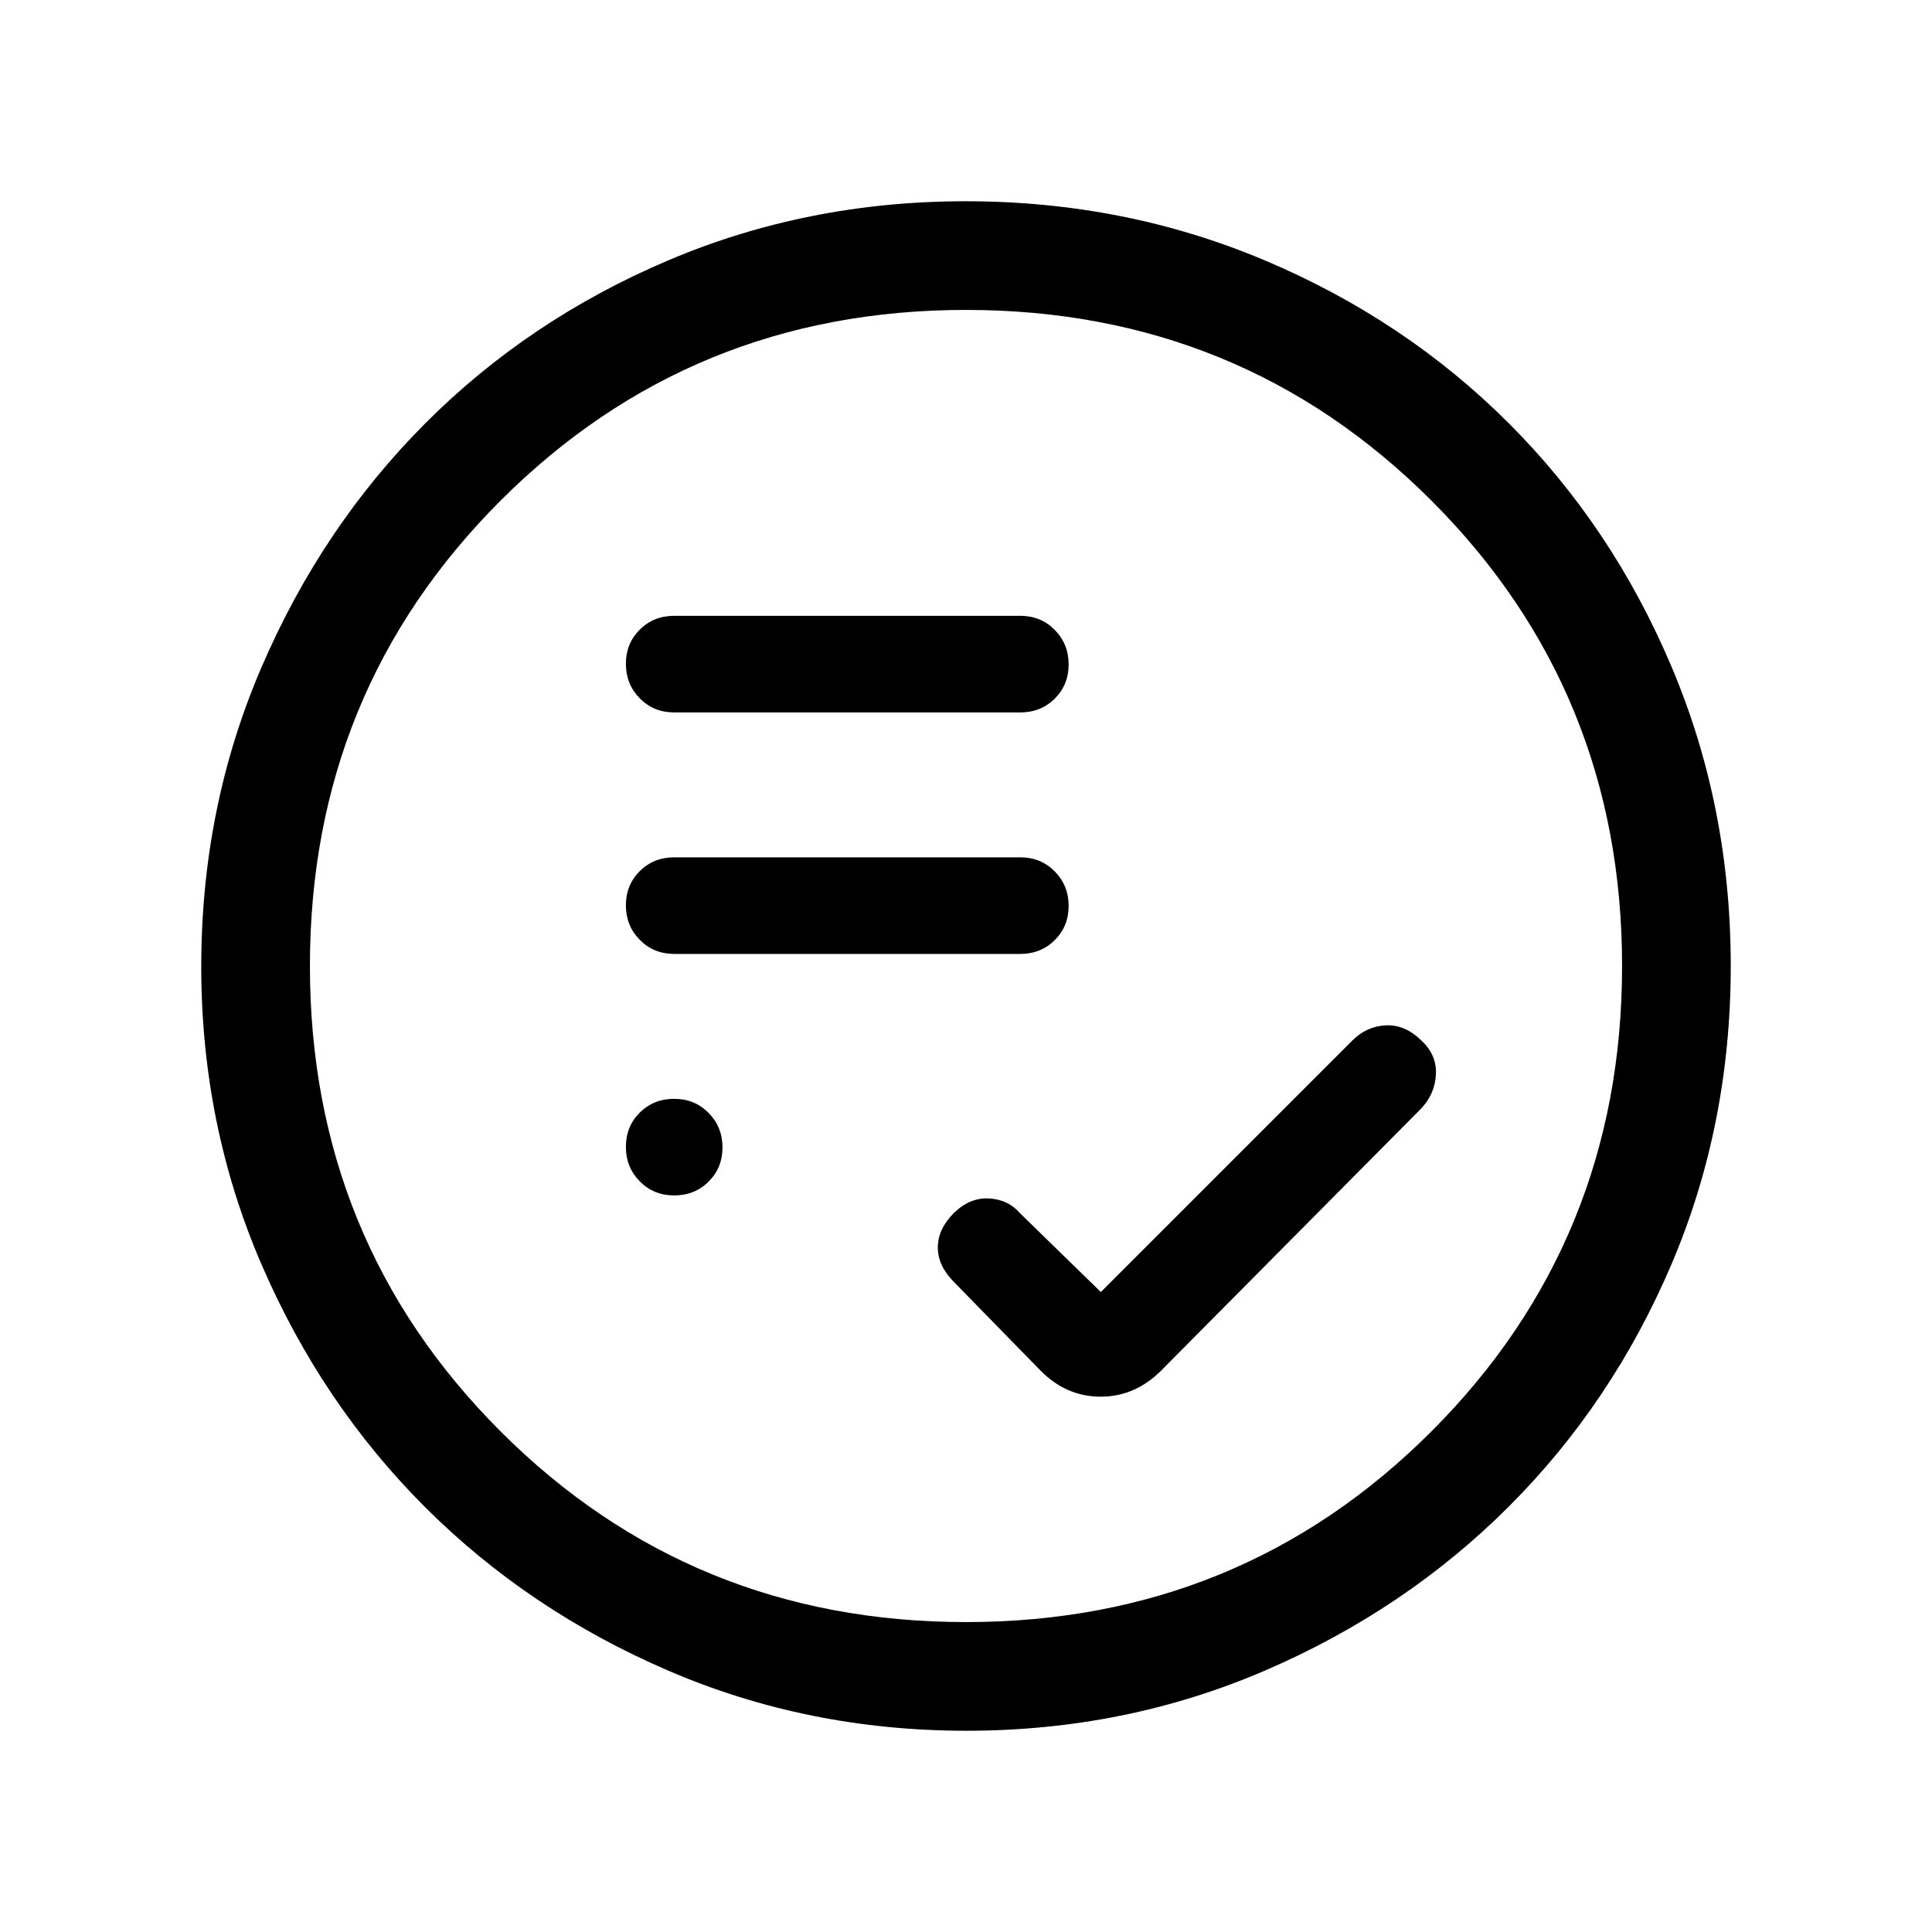 <svg xmlns="http://www.w3.org/2000/svg" height="24" viewBox="0 -960 960 960" width="24"><path d="m547-318-40-39q-6-7-15.55-7.5-9.56-.5-17.5 7.25-7.95 8-7.95 17.12 0 9.13 8 17.13l43 44q12.82 13 29.91 13T577-279l129-130q7-7.27 7.5-17.14.5-9.86-7.5-17.08-8-7.78-17.5-7.28T672-443L547-318Zm-212-48q10.2 0 17.1-6.86 6.9-6.86 6.9-17T352.1-407q-6.9-7-17.1-7-10.2 0-17.1 6.86-6.9 6.86-6.9 17t6.9 17.14q6.9 7 17.1 7Zm0-120h172q10.2 0 17.1-6.86 6.9-6.86 6.9-17T524.1-527q-6.9-7-17.1-7H335q-10.2 0-17.1 6.86-6.9 6.86-6.9 17t6.9 17.14q6.9 7 17.1 7Zm0-120h172q10.2 0 17.1-6.86 6.9-6.86 6.9-17T524.1-647q-6.9-7-17.1-7H335q-10.2 0-17.1 6.86-6.9 6.86-6.9 17t6.9 17.14q6.9 7 17.1 7Zm145.17 506q-78.81 0-148.21-29.91T211.23-211.1q-51.34-51.28-81.28-120.59Q100-401.01 100-479.83q0-79.07 29.97-148.69t81.35-121.13q51.38-51.5 120.59-80.92Q401.13-860 479.83-860q79.06 0 148.67 29.39 69.62 29.39 121.13 80.85 51.52 51.46 80.94 121.02Q860-559.18 860-480.09t-29.39 148.15q-29.39 69.06-80.84 120.49-51.44 51.44-120.98 81.45-69.55 30-148.62 30Zm-.17-54q136.51 0 231.26-94.74Q806-343.49 806-480t-94.74-231.26Q616.51-806 480-806t-231.26 94.74Q154-616.51 154-480t94.74 231.26Q343.49-154 480-154Zm0-326Z"/></svg>